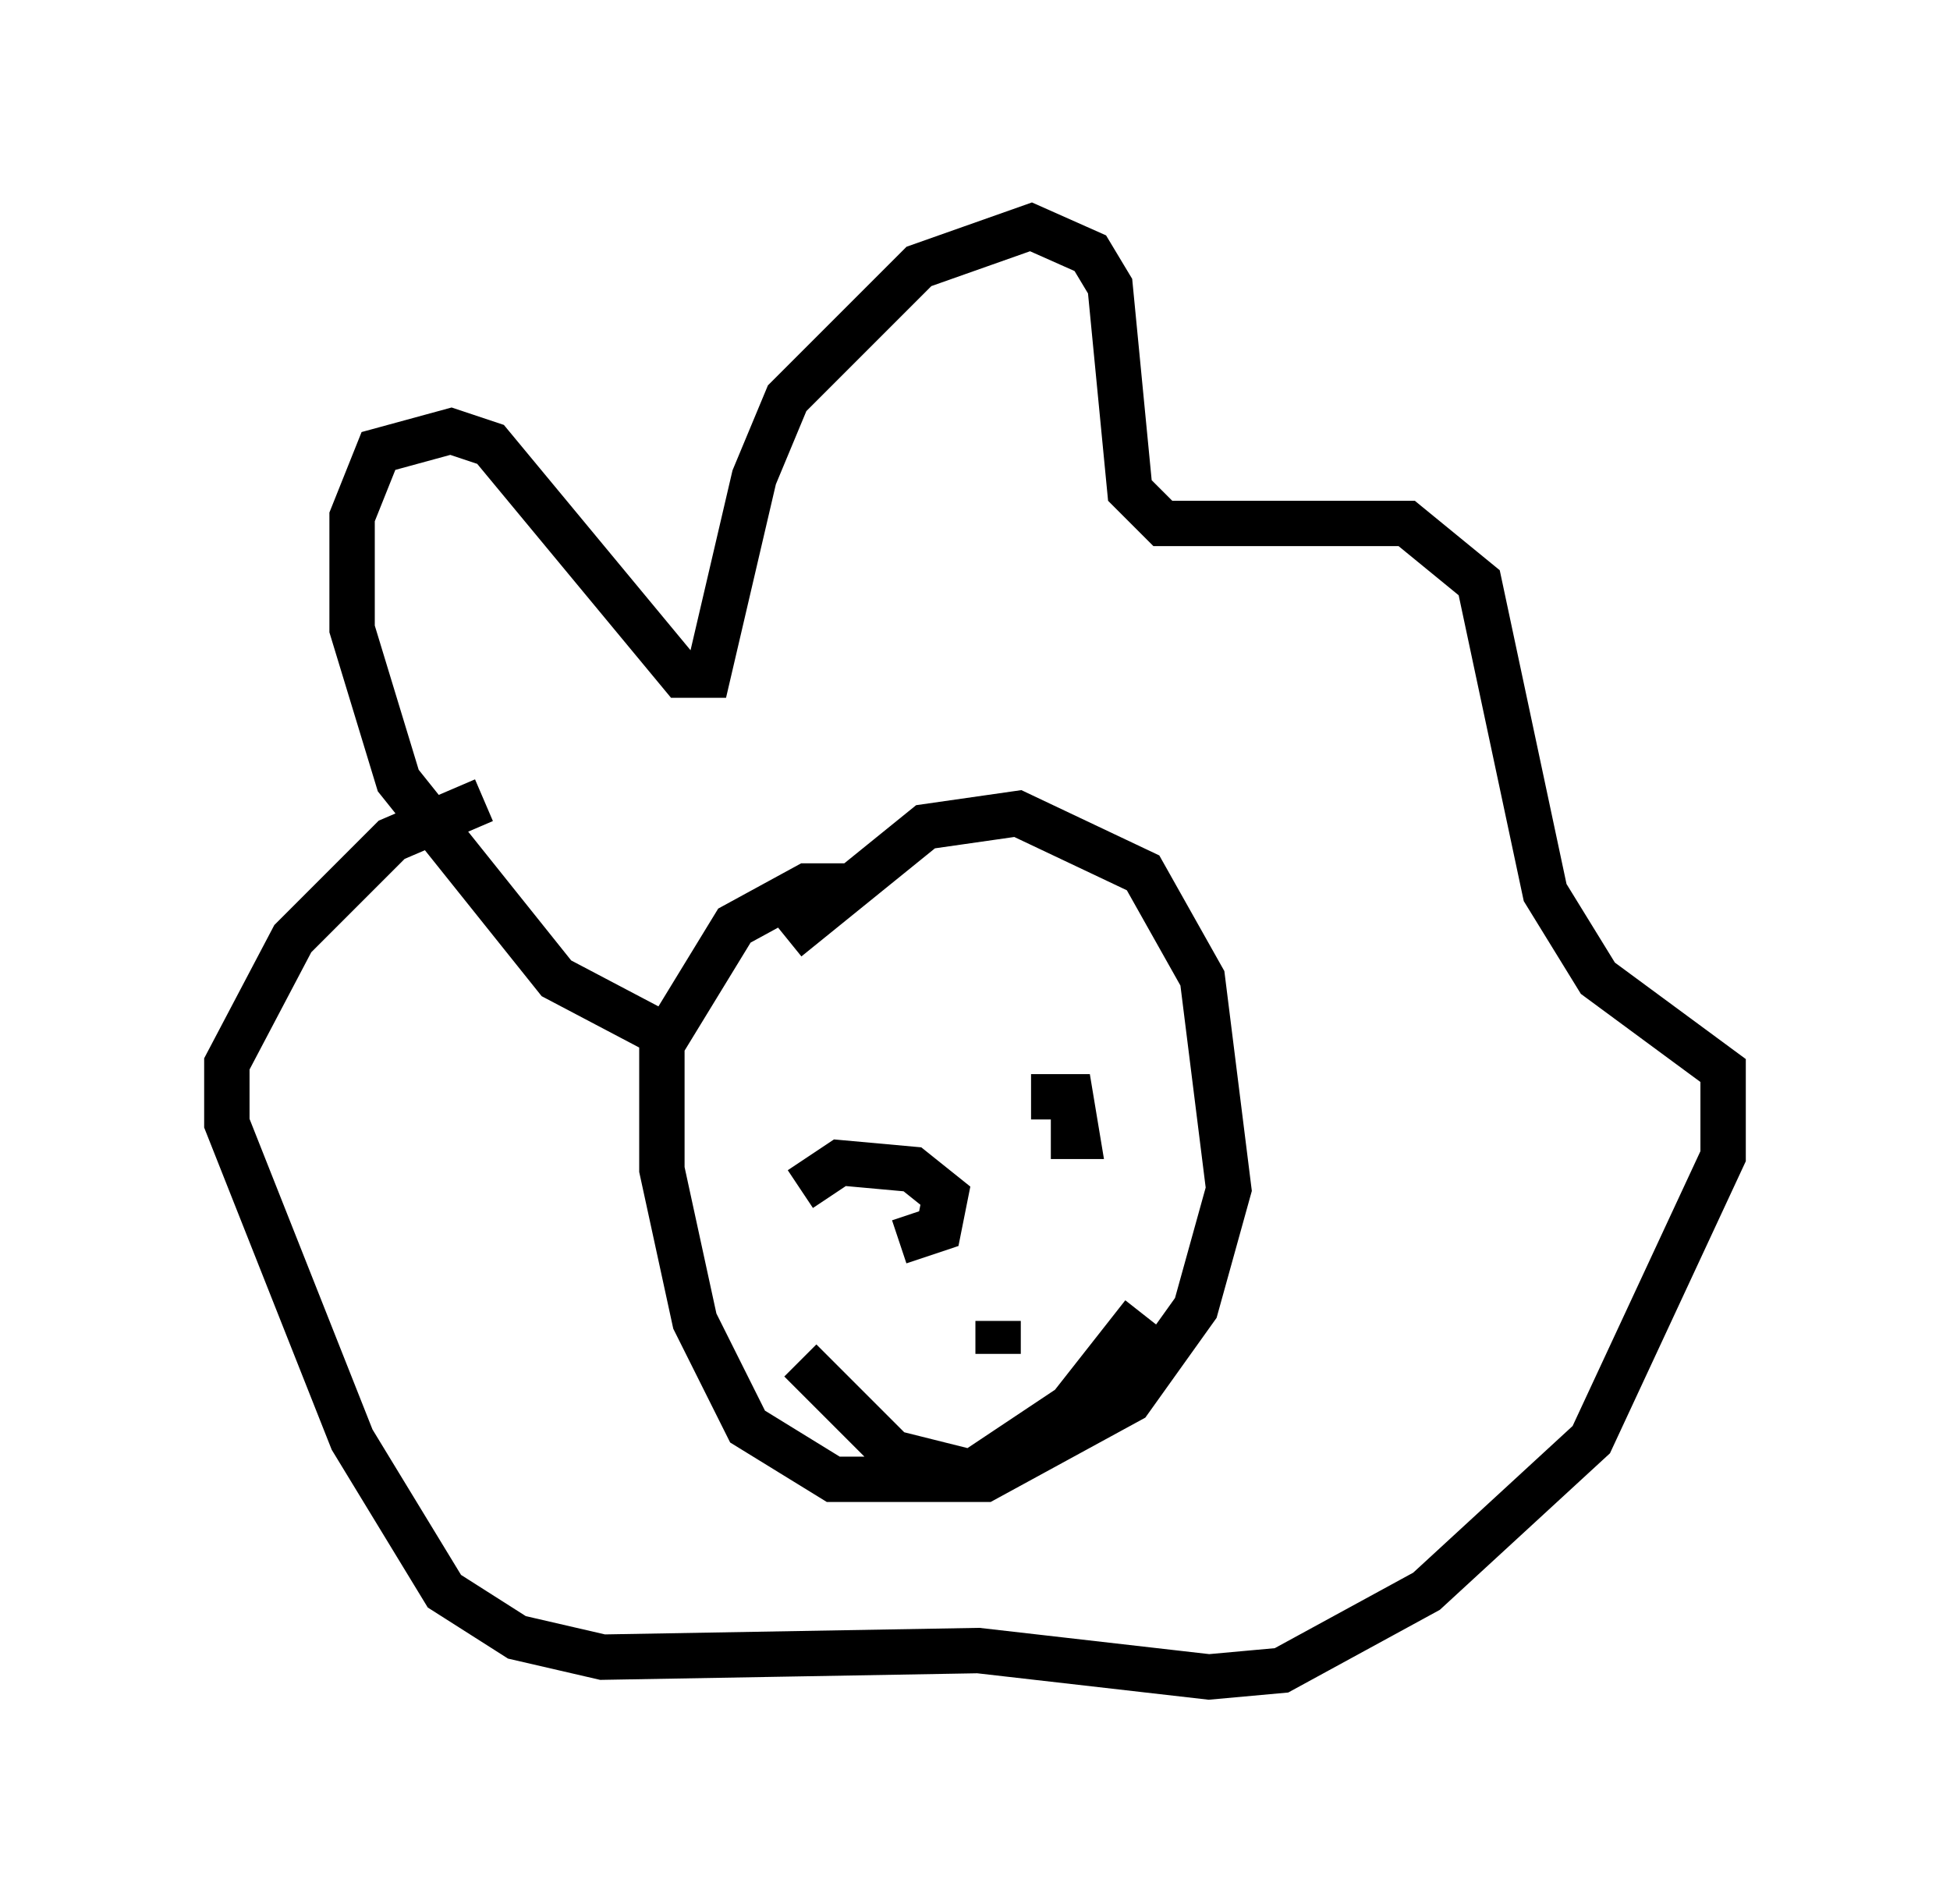 <?xml version="1.0" encoding="utf-8" ?>
<svg baseProfile="full" height="41.955" version="1.1" width="42.972" xmlns="http://www.w3.org/2000/svg" xmlns:ev="http://www.w3.org/2001/xml-events" xmlns:xlink="http://www.w3.org/1999/xlink"><defs /><rect fill="white" height="41.955" width="42.972" x="0" y="0" /><path d="M20.397, 19.961 m-1.453, -0.436 l-1.162, 0.0 -1.598, 0.872 l-1.598, 2.615 0.0, 2.76 l0.726, 3.341 1.162, 2.324 l1.888, 1.162 3.341, 0.0 l3.196, -1.743 1.453, -2.034 l0.726, -2.615 -0.581, -4.648 l-1.307, -2.324 -2.76, -1.307 l-2.034, 0.291 -3.05, 2.469 m-2.324, 2.324 l-2.76, -1.453 -3.486, -4.358 l-1.017, -3.341 0.0, -2.469 l0.581, -1.453 1.598, -0.436 l0.872, 0.291 4.212, 5.084 l0.581, 0.0 1.017, -4.358 l0.726, -1.743 2.905, -2.905 l2.469, -0.872 1.307, 0.581 l0.436, 0.726 0.436, 4.503 l0.726, 0.726 5.374, 0.0 l1.598, 1.307 1.453, 6.827 l1.162, 1.888 2.76, 2.034 l0.0, 1.888 -2.905, 6.246 l-3.631, 3.341 -3.196, 1.743 l-1.598, 0.145 -5.084, -0.581 l-8.279, 0.145 -1.888, -0.436 l-1.598, -1.017 -2.034, -3.341 l-2.76, -6.972 0.0, -1.307 l1.453, -2.76 2.179, -2.179 l2.034, -0.872 m9.151, 9.732 l0.872, -0.291 0.145, -0.726 l-0.726, -0.581 -1.598, -0.145 l-0.872, 0.581 m5.52, -1.162 l0.581, 0.0 -0.145, -0.872 l-0.872, 0.0 m-0.726, 4.939 l0.0, 0.726 m-4.358, 0.145 l2.034, 2.034 1.743, 0.436 l2.179, -1.453 1.598, -2.034 " fill="none" stroke="black" stroke-width="1" /></svg>